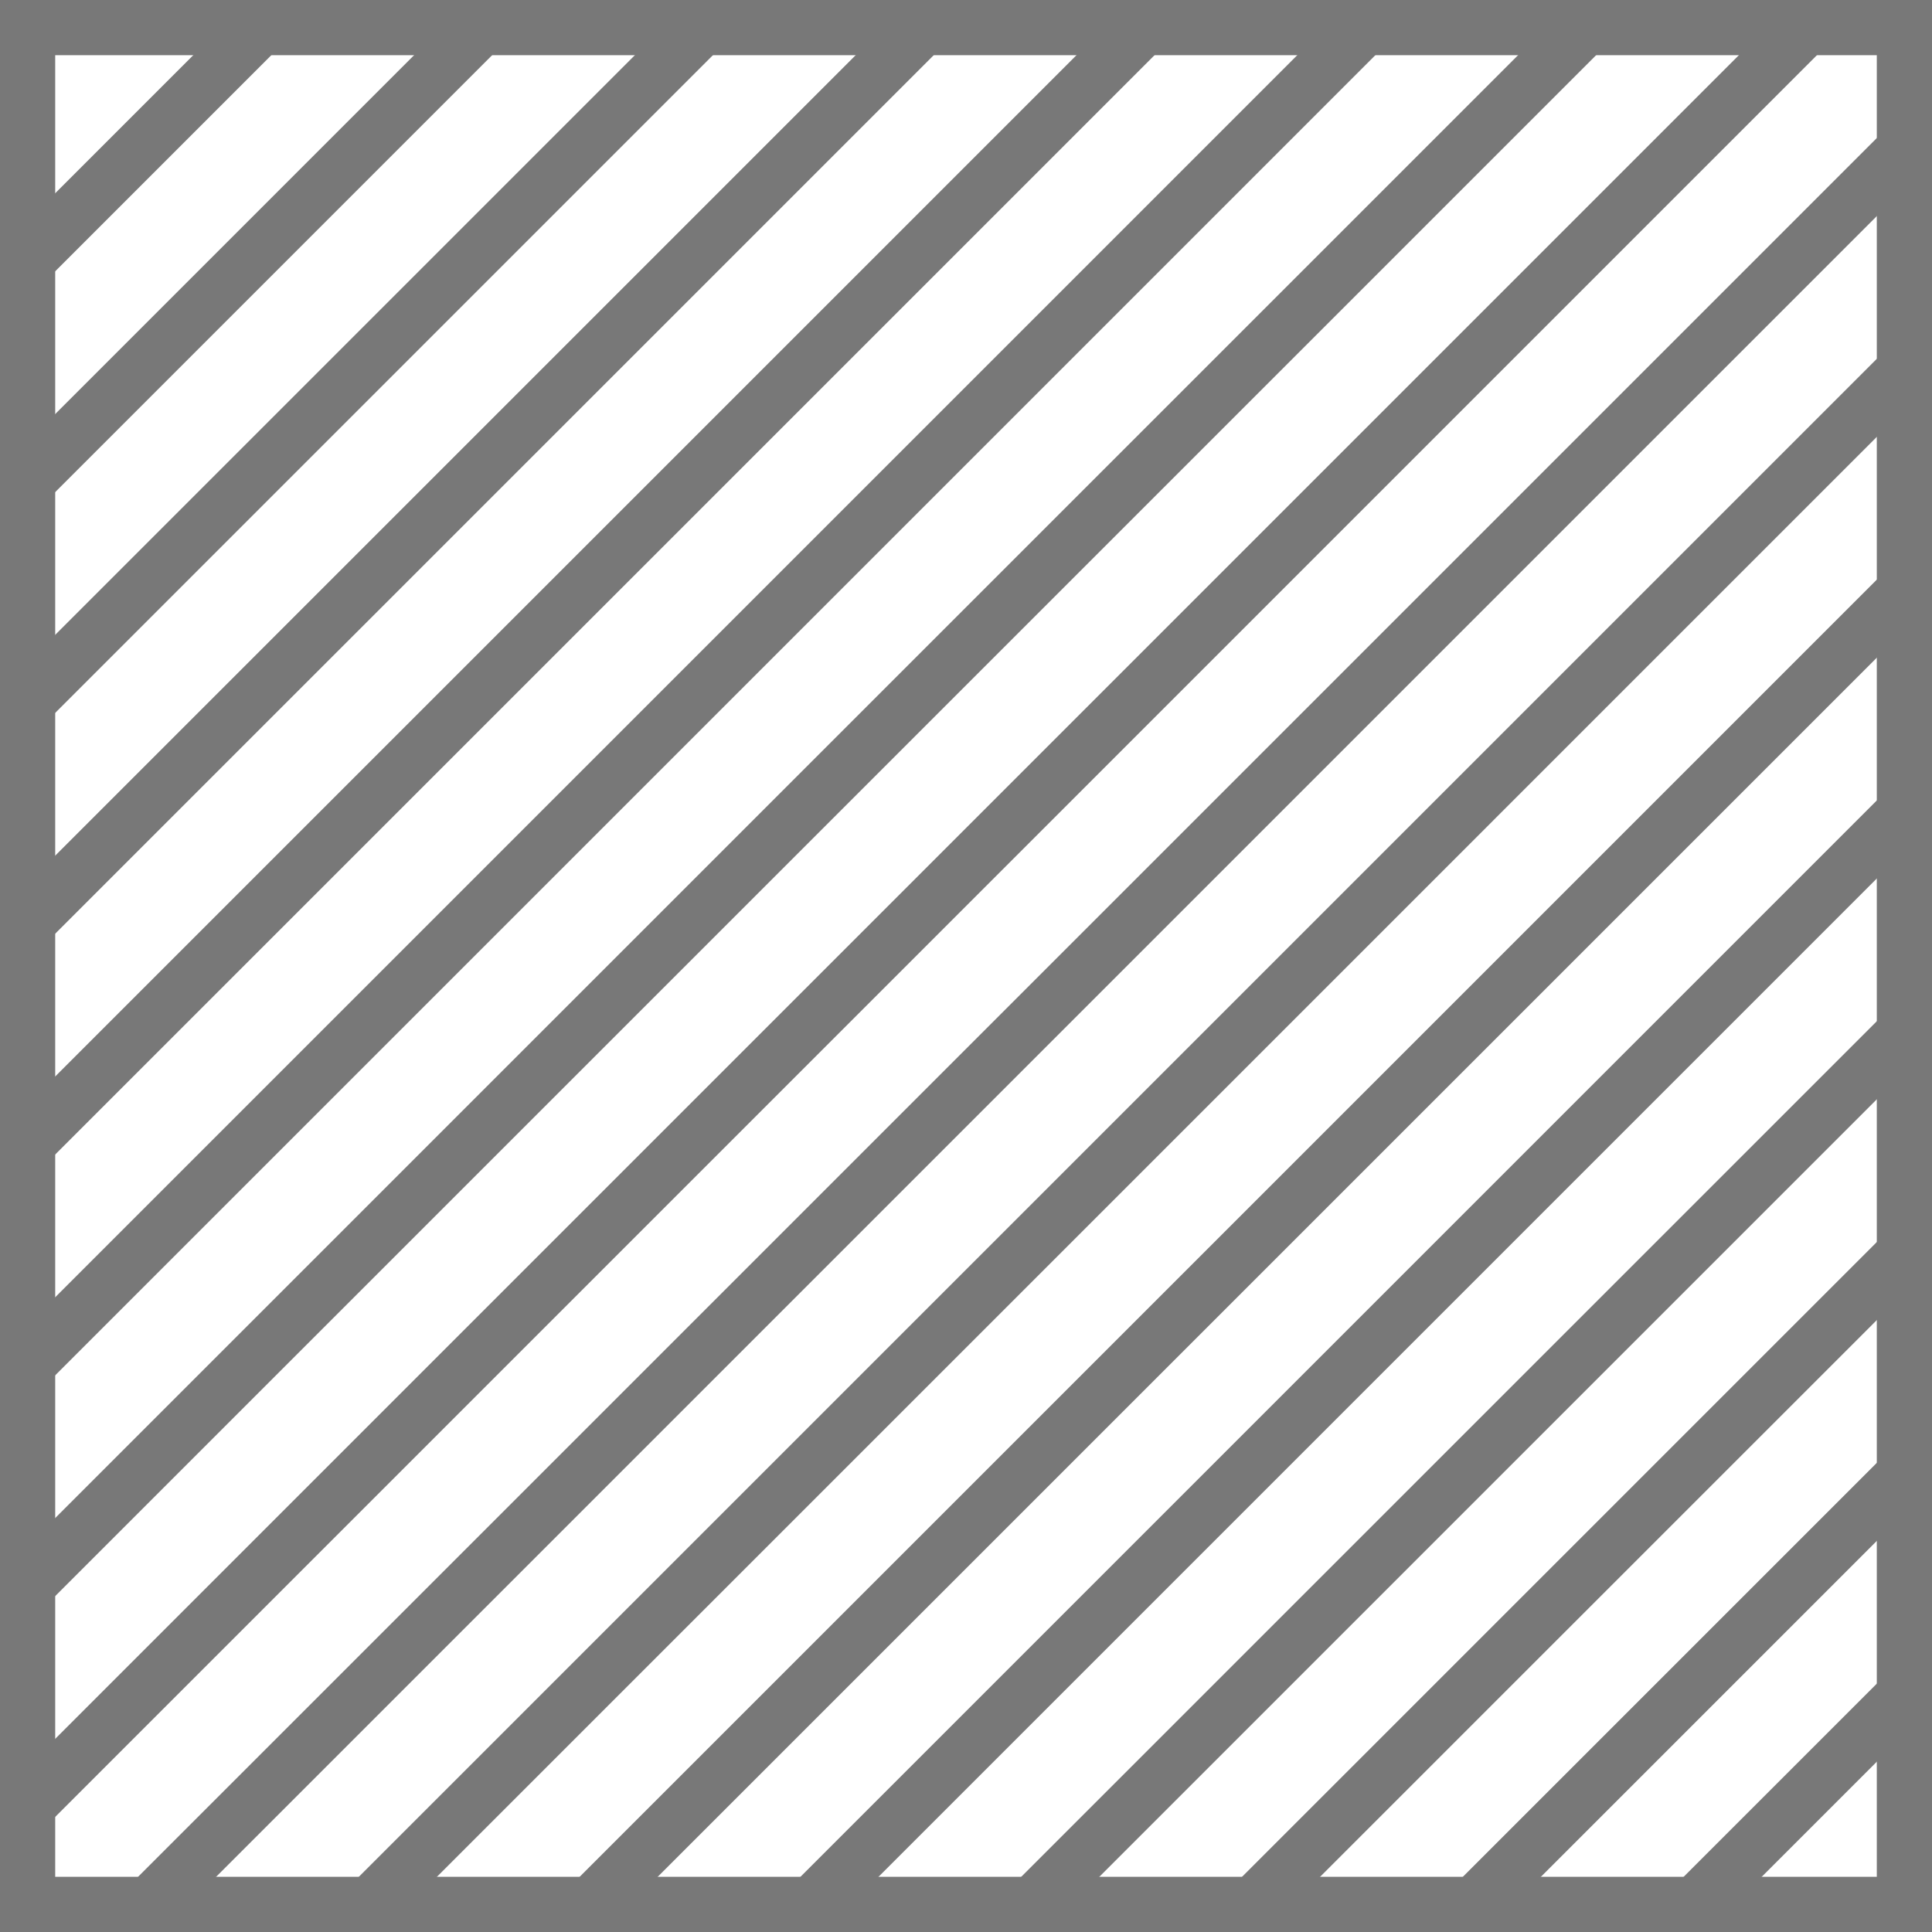 <svg width="35" height="35" viewBox="0 0 35 35" fill="none" xmlns="http://www.w3.org/2000/svg">
<g clip-path="url(#clip0_1_346)">
<rect x="0.5" y="0.5" width="34" height="34" stroke="#787878"/>
<line x1="12.354" y1="-7.146" x2="-37.646" y2="42.854" stroke="#787878"/>
<line x1="16.354" y1="-7.146" x2="-33.646" y2="42.854" stroke="#787878"/>
<line x1="20.354" y1="-7.146" x2="-29.646" y2="42.854" stroke="#787878"/>
<line x1="24.354" y1="-7.146" x2="-25.646" y2="42.854" stroke="#787878"/>
<line x1="28.354" y1="-7.146" x2="-21.646" y2="42.854" stroke="#787878"/>
<line x1="32.354" y1="-7.146" x2="-17.646" y2="42.854" stroke="#787878"/>
<line x1="36.354" y1="-7.146" x2="-13.646" y2="42.854" stroke="#787878"/>
<line x1="40.354" y1="-7.146" x2="-9.646" y2="42.854" stroke="#787878"/>
<line x1="44.354" y1="-7.146" x2="-5.646" y2="42.854" stroke="#787878"/>
<line x1="48.354" y1="-7.146" x2="-1.646" y2="42.854" stroke="#787878"/>
<line x1="52.354" y1="-7.146" x2="2.354" y2="42.854" stroke="#787878"/>
<line x1="56.354" y1="-7.146" x2="6.354" y2="42.854" stroke="#787878"/>
<line x1="60.354" y1="-7.146" x2="10.354" y2="42.854" stroke="#787878"/>
<line x1="64.354" y1="-7.146" x2="14.354" y2="42.854" stroke="#787878"/>
<line x1="68.354" y1="-7.146" x2="18.354" y2="42.854" stroke="#787878"/>
<line x1="72.354" y1="-7.146" x2="22.354" y2="42.854" stroke="#787878"/>
</g>
<defs>
<clipPath id="clip0_1_346">
<rect width="35" height="35" fill="white"/>
</clipPath>
</defs>
</svg>
